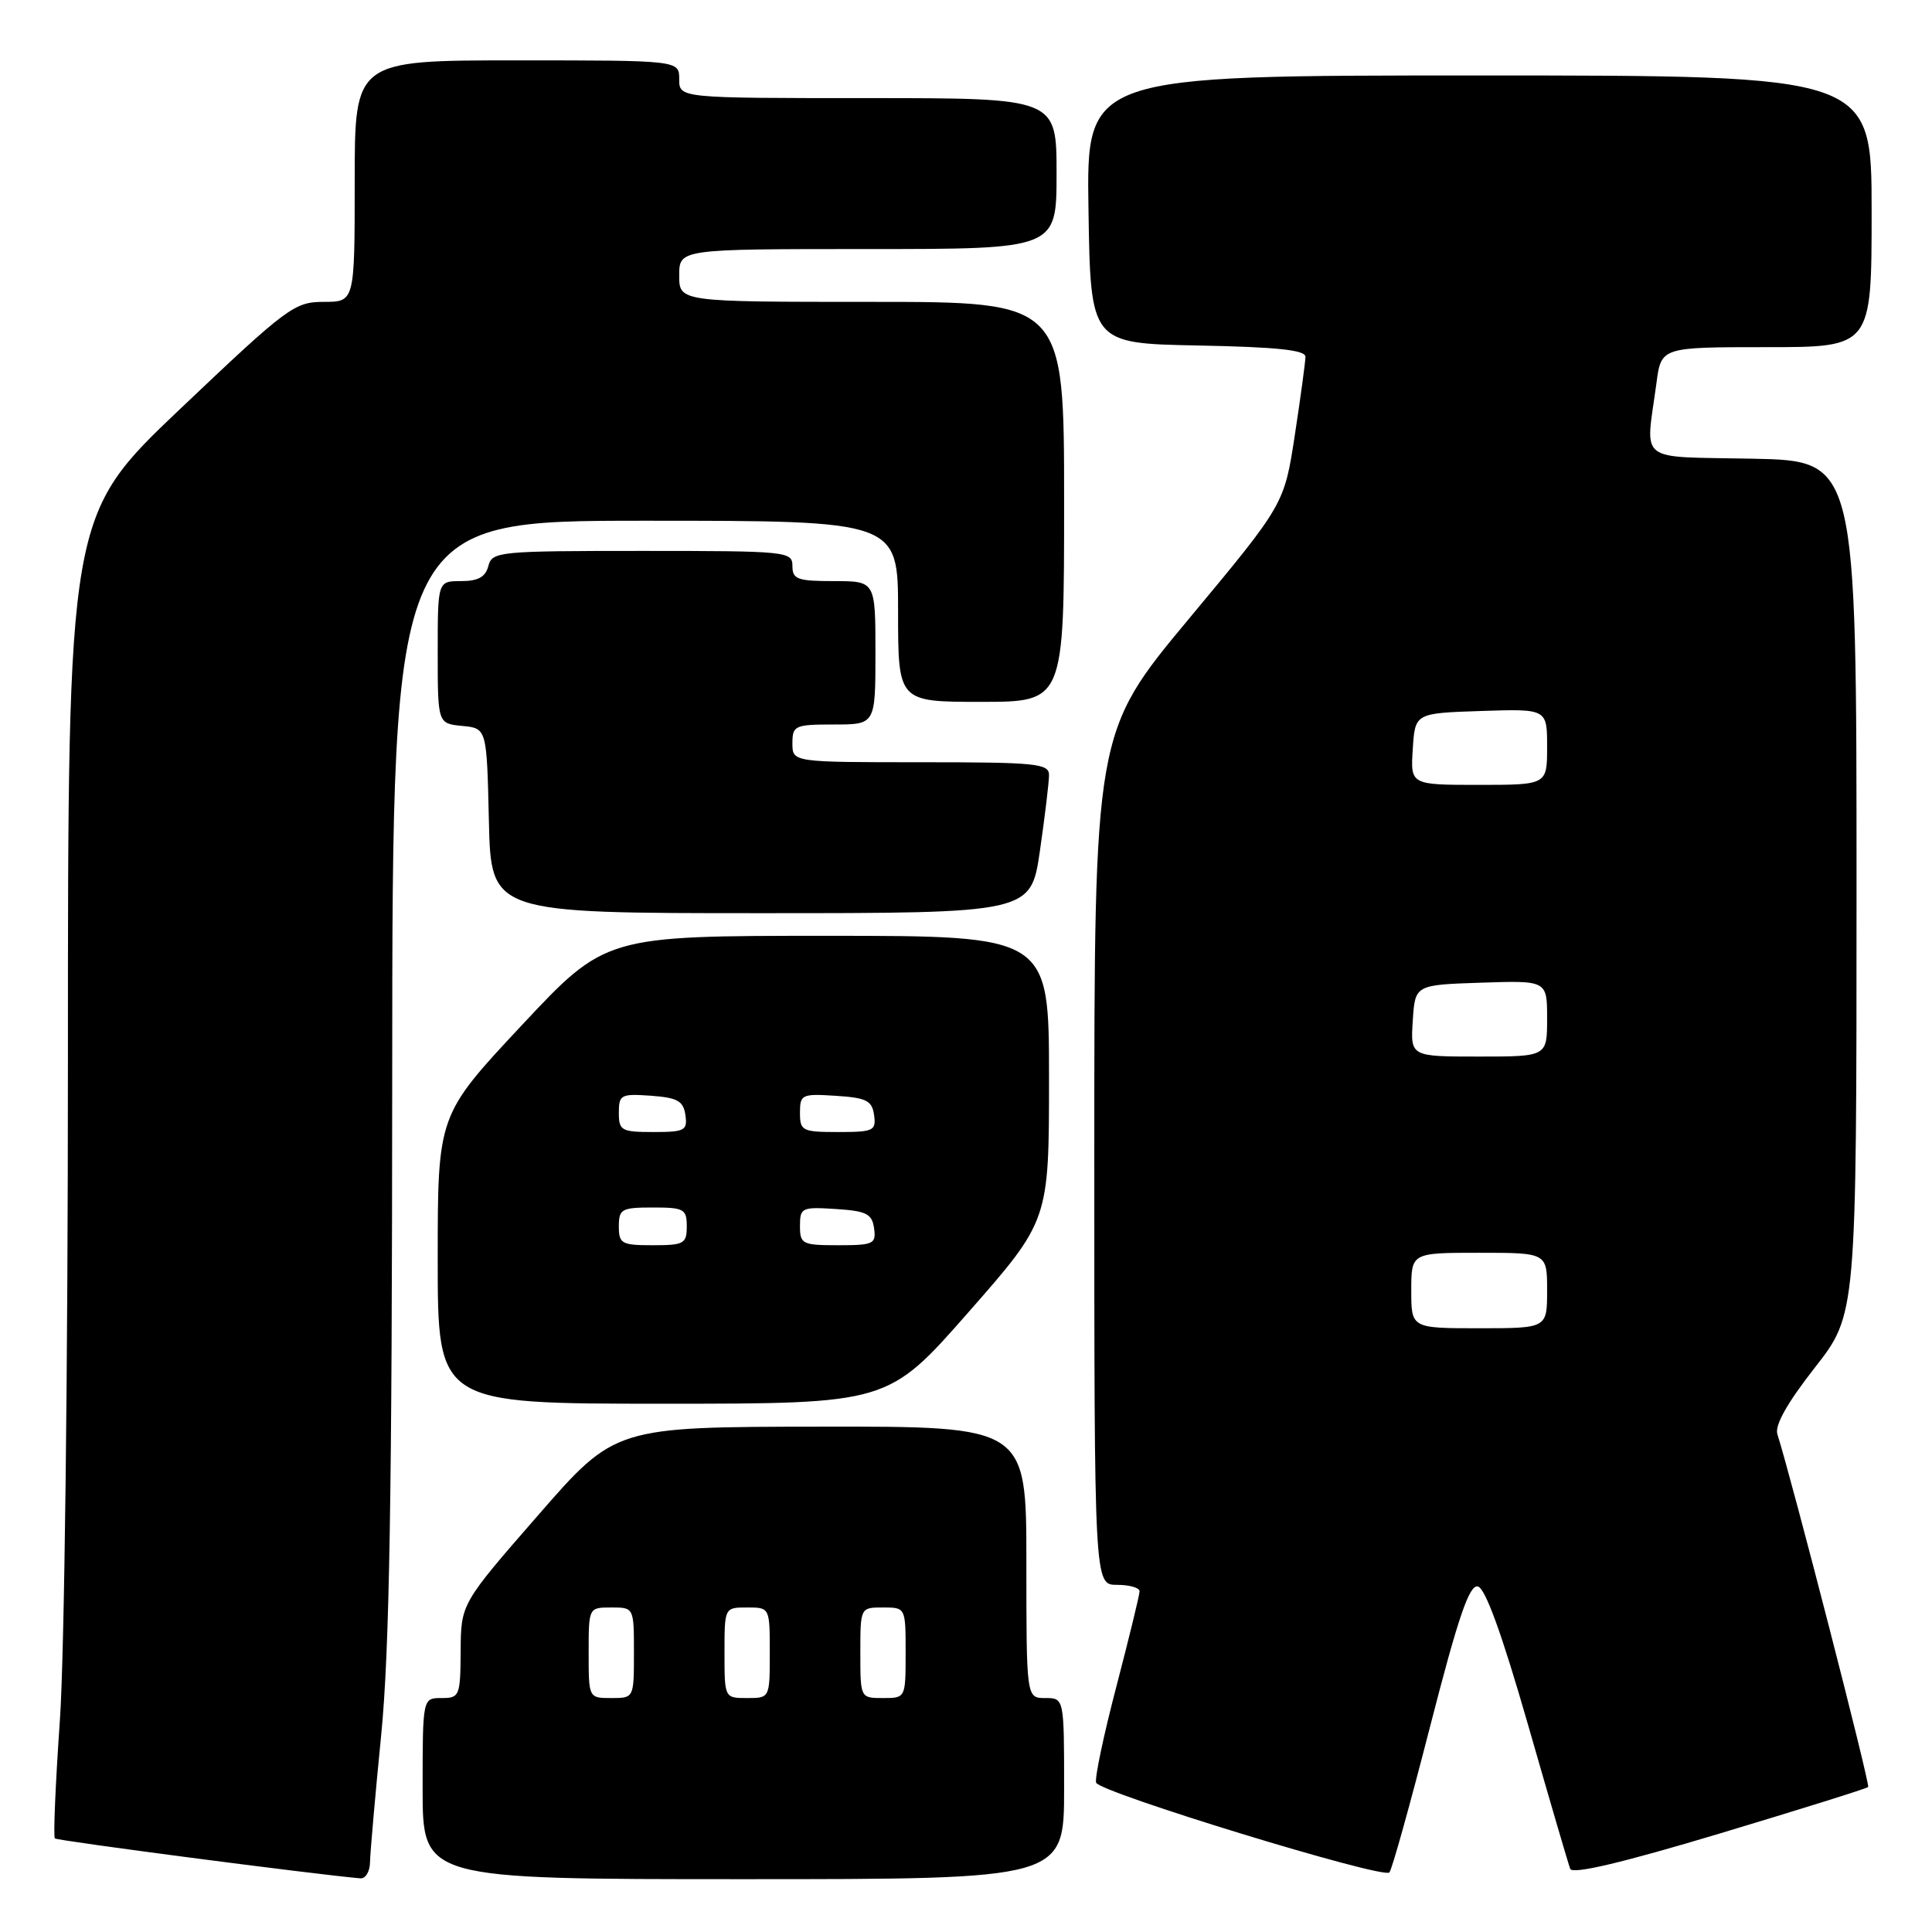 <?xml version="1.0" encoding="UTF-8" standalone="no"?>
<!DOCTYPE svg PUBLIC "-//W3C//DTD SVG 1.1//EN" "http://www.w3.org/Graphics/SVG/1.1/DTD/svg11.dtd" >
<svg xmlns="http://www.w3.org/2000/svg" xmlns:xlink="http://www.w3.org/1999/xlink" version="1.1" viewBox="0 0 256 256">
 <g >
 <path fill="currentColor"
d=" M 49.03 246.75 C 49.05 245.51 49.71 237.97 50.50 230.00 C 51.61 218.87 51.95 198.46 51.97 142.25 C 52.00 69.00 52.00 69.00 85.50 69.00 C 119.00 69.00 119.00 69.00 119.00 81.00 C 119.00 93.00 119.00 93.00 130.00 93.00 C 141.00 93.00 141.00 93.00 141.00 66.50 C 141.00 40.00 141.00 40.00 115.50 40.00 C 90.00 40.00 90.00 40.00 90.00 36.50 C 90.00 33.00 90.00 33.00 115.00 33.00 C 140.00 33.00 140.00 33.00 140.00 23.00 C 140.00 13.00 140.00 13.00 115.00 13.00 C 90.00 13.00 90.00 13.00 90.00 10.50 C 90.00 8.00 90.00 8.00 68.50 8.00 C 47.00 8.00 47.00 8.00 47.00 24.00 C 47.00 40.00 47.00 40.00 42.91 40.00 C 39.01 40.00 38.10 40.68 23.91 54.15 C 9.00 68.31 9.00 68.31 9.00 140.58 C 9.00 181.59 8.54 219.40 7.93 228.02 C 7.35 236.37 7.05 243.38 7.27 243.60 C 7.57 243.91 41.73 248.37 47.75 248.89 C 48.44 248.95 49.01 247.99 49.03 246.75 Z  M 141.00 237.00 C 141.00 225.00 141.00 225.00 138.50 225.00 C 136.00 225.00 136.00 225.00 136.00 207.00 C 136.00 189.00 136.00 189.00 108.75 189.04 C 81.50 189.07 81.50 189.07 71.29 200.79 C 61.08 212.50 61.08 212.50 61.04 218.75 C 61.00 224.74 60.90 225.00 58.50 225.00 C 56.00 225.00 56.00 225.00 56.00 237.00 C 56.00 249.00 56.00 249.00 98.50 249.00 C 141.00 249.00 141.00 249.00 141.00 237.00 Z  M 189.51 228.71 C 193.21 214.30 194.68 209.99 195.81 210.21 C 196.80 210.40 198.99 216.43 202.46 228.50 C 205.30 238.40 207.82 247.01 208.06 247.63 C 208.35 248.39 214.94 246.83 227.84 242.96 C 238.48 239.76 247.35 236.99 247.54 236.79 C 247.84 236.50 237.45 196.15 235.51 190.03 C 235.14 188.87 236.83 185.87 240.48 181.21 C 246.00 174.15 246.00 174.15 246.00 117.60 C 246.00 61.06 246.00 61.06 232.25 60.78 C 216.67 60.46 218.04 61.54 219.49 50.75 C 220.12 46.00 220.12 46.00 234.06 46.00 C 248.00 46.00 248.00 46.00 248.00 28.00 C 248.00 10.00 248.00 10.00 195.98 10.00 C 143.95 10.00 143.95 10.00 144.23 27.75 C 144.50 45.50 144.50 45.50 158.75 45.78 C 169.17 45.98 173.00 46.38 172.98 47.28 C 172.97 47.95 172.34 52.62 171.57 57.66 C 170.17 66.82 170.17 66.82 157.59 81.93 C 145.00 97.05 145.00 97.05 145.00 153.52 C 145.00 210.00 145.00 210.00 148.00 210.00 C 149.65 210.00 151.00 210.38 151.00 210.85 C 151.00 211.32 149.62 216.98 147.94 223.42 C 146.25 229.86 145.04 235.61 145.24 236.21 C 145.67 237.50 183.23 249.00 184.10 248.11 C 184.43 247.78 186.86 239.04 189.51 228.71 Z  M 128.34 173.86 C 139.00 161.72 139.00 161.72 139.00 142.86 C 139.00 124.00 139.00 124.00 109.61 124.00 C 80.23 124.00 80.23 124.00 69.11 135.88 C 58.00 147.76 58.00 147.76 58.00 166.88 C 58.00 186.00 58.00 186.00 87.84 186.00 C 117.68 186.00 117.68 186.00 128.34 173.86 Z  M 137.80 112.70 C 138.46 108.13 139.00 103.63 139.00 102.70 C 139.00 101.17 137.33 101.00 122.00 101.00 C 105.00 101.00 105.00 101.00 105.00 98.50 C 105.00 96.14 105.30 96.00 110.50 96.00 C 116.00 96.00 116.00 96.00 116.00 86.50 C 116.00 77.00 116.00 77.00 110.50 77.00 C 105.67 77.00 105.00 76.76 105.00 75.00 C 105.00 73.07 104.33 73.00 85.12 73.00 C 66.07 73.00 65.21 73.08 64.71 75.00 C 64.33 76.46 63.35 77.00 61.09 77.00 C 58.00 77.00 58.00 77.00 58.00 86.44 C 58.00 95.87 58.00 95.87 61.25 96.19 C 64.50 96.50 64.50 96.50 64.78 108.75 C 65.06 121.00 65.06 121.00 100.83 121.00 C 136.60 121.00 136.60 121.00 137.80 112.70 Z  M 78.00 219.00 C 78.00 213.00 78.00 213.00 81.00 213.00 C 84.00 213.00 84.00 213.00 84.00 219.00 C 84.00 225.00 84.00 225.00 81.00 225.00 C 78.00 225.00 78.00 225.00 78.00 219.00 Z  M 96.00 219.00 C 96.00 213.00 96.00 213.00 99.00 213.00 C 102.00 213.00 102.00 213.00 102.00 219.00 C 102.00 225.00 102.00 225.00 99.00 225.00 C 96.00 225.00 96.00 225.00 96.00 219.00 Z  M 114.00 219.00 C 114.00 213.00 114.00 213.00 117.00 213.00 C 120.00 213.00 120.00 213.00 120.00 219.00 C 120.00 225.00 120.00 225.00 117.00 225.00 C 114.00 225.00 114.00 225.00 114.00 219.00 Z  M 187.00 171.00 C 187.00 166.00 187.00 166.00 196.00 166.00 C 205.00 166.00 205.00 166.00 205.00 171.00 C 205.00 176.00 205.00 176.00 196.00 176.00 C 187.00 176.00 187.00 176.00 187.00 171.00 Z  M 187.20 135.25 C 187.50 130.50 187.50 130.50 196.25 130.21 C 205.00 129.92 205.00 129.92 205.00 134.96 C 205.00 140.00 205.00 140.00 195.95 140.00 C 186.89 140.00 186.89 140.00 187.20 135.25 Z  M 187.20 99.25 C 187.50 94.50 187.50 94.50 196.25 94.21 C 205.00 93.92 205.00 93.92 205.00 98.96 C 205.00 104.00 205.00 104.00 195.95 104.00 C 186.89 104.00 186.89 104.00 187.20 99.25 Z  M 82.00 162.50 C 82.00 160.20 82.37 160.00 86.50 160.00 C 90.63 160.00 91.00 160.20 91.00 162.50 C 91.00 164.80 90.63 165.00 86.50 165.00 C 82.37 165.00 82.00 164.80 82.00 162.50 Z  M 106.00 162.45 C 106.00 160.02 106.24 159.91 110.75 160.20 C 114.80 160.46 115.55 160.83 115.82 162.75 C 116.11 164.83 115.75 165.00 111.07 165.00 C 106.30 165.00 106.00 164.85 106.00 162.45 Z  M 82.00 147.44 C 82.00 145.05 82.28 144.91 86.25 145.19 C 89.78 145.45 90.55 145.88 90.82 147.75 C 91.11 149.80 90.74 150.00 86.57 150.00 C 82.33 150.00 82.00 149.81 82.00 147.44 Z  M 106.00 147.45 C 106.00 145.02 106.24 144.91 110.75 145.20 C 114.80 145.46 115.55 145.83 115.82 147.75 C 116.11 149.83 115.75 150.00 111.07 150.00 C 106.30 150.00 106.00 149.85 106.00 147.45 Z "/>
</g>
</svg>